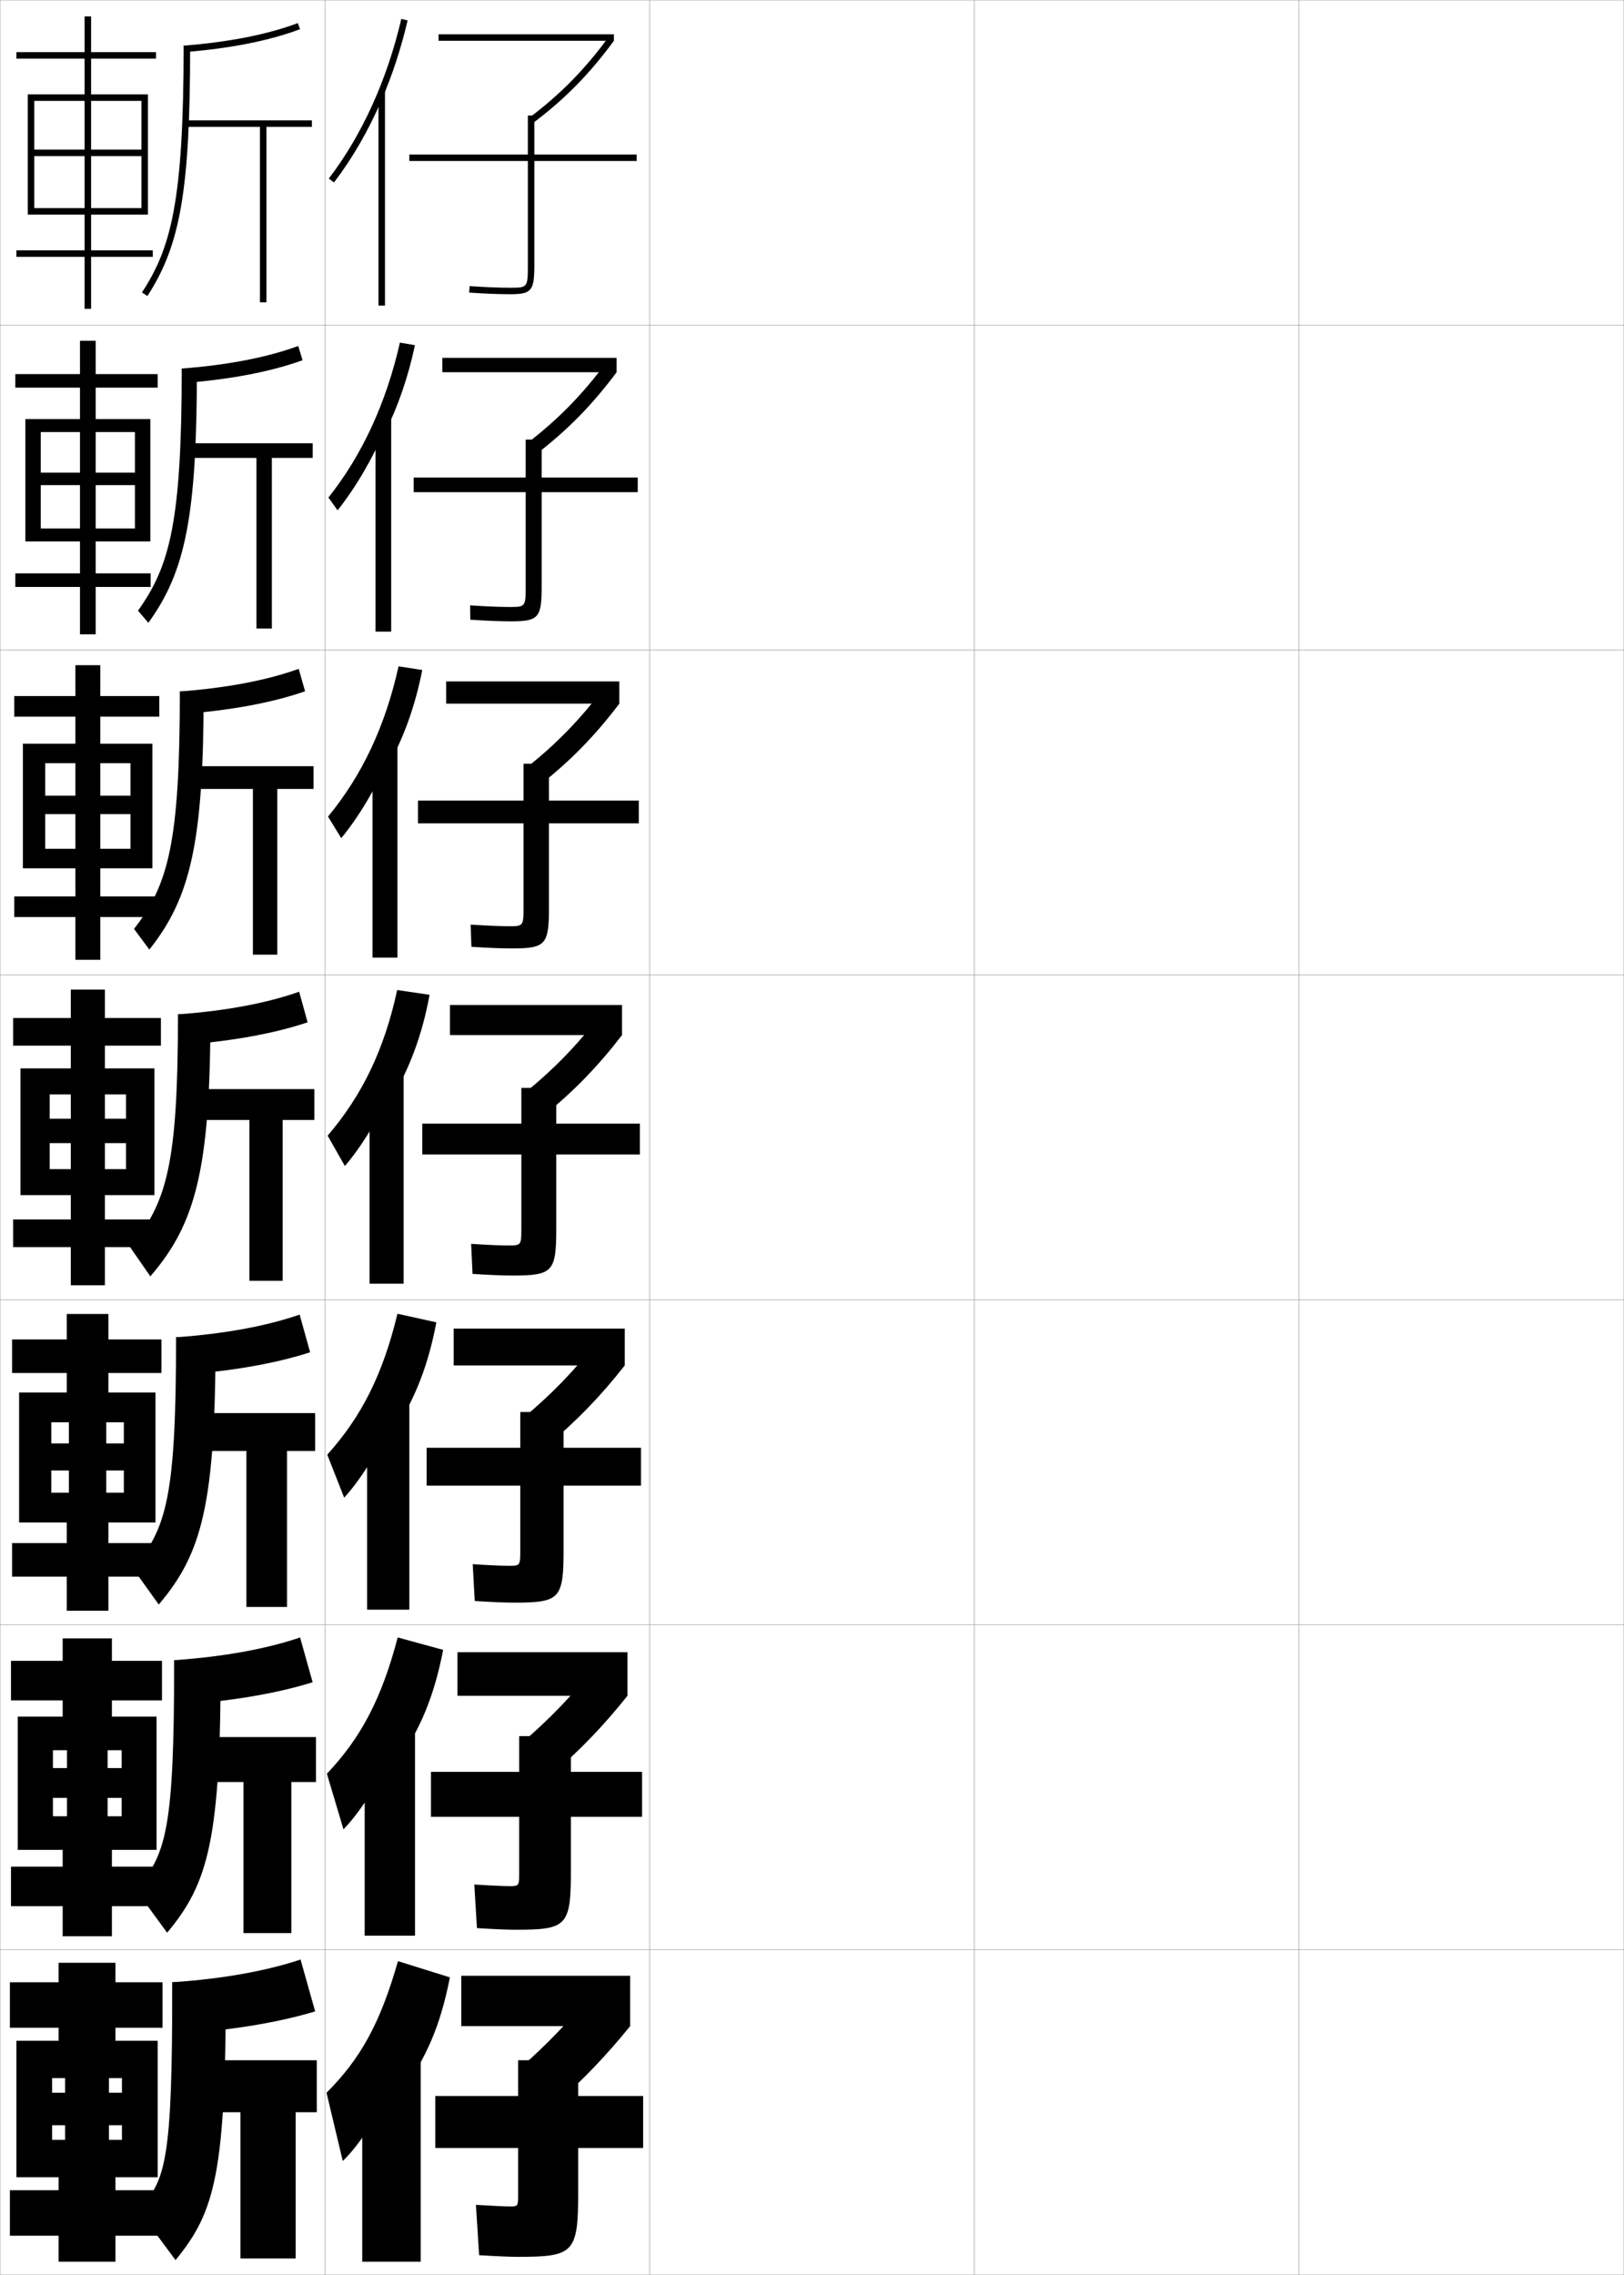 <?xml version="1.0" encoding="utf-8"?>
<!-- Generator: Adobe Illustrator 11 Build 225, SVG Export Plug-In . SVG Version: 6.0.0 Build 78)  -->
<!DOCTYPE svg PUBLIC "-//W3C//DTD SVG 1.0//EN"    "http://www.w3.org/TR/2001/REC-SVG-20010904/DTD/svg10.dtd">
<svg  xmlns="http://www.w3.org/2000/svg" xmlns:xlink="http://www.w3.org/1999/xlink" xmlns:a="http://ns.adobe.com/AdobeSVGViewerExtensions/3.0/"
	 width="500.1" height="700.1" viewBox="0 0 500.1 700.1"
	 overflow="visible" enable-background="new 0 0 500.1 700.1" xml:space="preserve">
		<g id="glyphs">
			<g>
				<rect x="0.05" y="0.05" fill="none" stroke="#999999" stroke-width="0.1" width="100" height="100"/> 
				<rect x="0.05" y="100.05" fill="none" stroke="#999999" stroke-width="0.1" width="100" height="100"/> 
				<rect x="0.05" y="200.05" fill="none" stroke="#999999" stroke-width="0.1" width="100" height="100"/> 
				<rect x="0.05" y="300.05" fill="none" stroke="#999999" stroke-width="0.1" width="100" height="100"/> 
				<rect x="0.05" y="400.05" fill="none" stroke="#999999" stroke-width="0.1" width="100" height="100"/> 
				<rect x="0.05" y="500.05" fill="none" stroke="#999999" stroke-width="0.1" width="100" height="100"/> 
				<rect x="0.05" y="600.05" fill="none" stroke="#999999" stroke-width="0.1" width="100" height="100"/> 
				<rect x="100.05" y="0.05" fill="none" stroke="#999999" stroke-width="0.1" width="100" height="100"/> 
				<rect x="100.05" y="100.05" fill="none" stroke="#999999" stroke-width="0.1" width="100" height="100"/> 
				<rect x="100.05" y="200.05" fill="none" stroke="#999999" stroke-width="0.1" width="100" height="100"/> 
				<rect x="100.05" y="300.05" fill="none" stroke="#999999" stroke-width="0.1" width="100" height="100"/> 
				<rect x="100.05" y="400.05" fill="none" stroke="#999999" stroke-width="0.1" width="100" height="100"/> 
				<rect x="100.05" y="500.05" fill="none" stroke="#999999" stroke-width="0.1" width="100" height="100"/> 
				<rect x="100.05" y="600.05" fill="none" stroke="#999999" stroke-width="0.1" width="100" height="100"/> 
				<rect x="200.05" y="0.05" fill="none" stroke="#999999" stroke-width="0.1" width="100" height="100"/> 
				<rect x="200.05" y="100.05" fill="none" stroke="#999999" stroke-width="0.1" width="100" height="100"/> 
				<rect x="200.05" y="200.05" fill="none" stroke="#999999" stroke-width="0.1" width="100" height="100"/> 
				<rect x="200.05" y="300.05" fill="none" stroke="#999999" stroke-width="0.1" width="100" height="100"/> 
				<rect x="200.05" y="400.05" fill="none" stroke="#999999" stroke-width="0.1" width="100" height="100"/> 
				<rect x="200.05" y="500.05" fill="none" stroke="#999999" stroke-width="0.1" width="100" height="100"/> 
				<rect x="200.05" y="600.05" fill="none" stroke="#999999" stroke-width="0.1" width="100" height="100"/> 
				<rect x="300.05" y="0.05" fill="none" stroke="#999999" stroke-width="0.1" width="100" height="100"/> 
				<rect x="300.05" y="100.05" fill="none" stroke="#999999" stroke-width="0.1" width="100" height="100"/> 
				<rect x="300.05" y="200.05" fill="none" stroke="#999999" stroke-width="0.1" width="100" height="100"/> 
				<rect x="300.05" y="300.05" fill="none" stroke="#999999" stroke-width="0.1" width="100" height="100"/> 
				<rect x="300.05" y="400.05" fill="none" stroke="#999999" stroke-width="0.1" width="100" height="100"/> 
				<rect x="300.05" y="500.05" fill="none" stroke="#999999" stroke-width="0.1" width="100" height="100"/> 
				<rect x="300.05" y="600.05" fill="none" stroke="#999999" stroke-width="0.1" width="100" height="100"/> 
				<rect x="400.05" y="0.05" fill="none" stroke="#999999" stroke-width="0.1" width="100" height="100"/> 
				<rect x="400.05" y="100.05" fill="none" stroke="#999999" stroke-width="0.1" width="100" height="100"/> 
				<rect x="400.05" y="200.05" fill="none" stroke="#999999" stroke-width="0.1" width="100" height="100"/> 
				<rect x="400.05" y="300.05" fill="none" stroke="#999999" stroke-width="0.1" width="100" height="100"/> 
				<rect x="400.05" y="400.05" fill="none" stroke="#999999" stroke-width="0.1" width="100" height="100"/> 
				<rect x="400.05" y="500.05" fill="none" stroke="#999999" stroke-width="0.1" width="100" height="100"/> 
				<rect x="400.05" y="600.05" fill="none" stroke="#999999" stroke-width="0.1" width="100" height="100"/> 
			</g>
			<g>
				<g>
					<rect x="135.05" y="10.55" width="54" height="2"/> 
					<path d="M162.95,36.25l1.199,1.6c9.735-7.297,17.414-15.1,24.9-25.3
						l-1.613-1.184C180.073,21.401,172.521,29.075,162.95,36.25z"/>
					<path d="M196.05,47.55h-31.5v-12h-2v12h-36.5v2h36.5v32c0,7-0.104,7-5.5,7
						c-3.432,0-7.613-0.168-12.432-0.498l-0.137,1.996
						c4.863,0.333,9.092,0.502,12.568,0.502c6.659,0,7.5-1.01,7.5-9v-32h31.5V47.55z"/>
				</g>
				<g>
					<rect x="136.216" y="110.133" width="53.667" height="4.417"/> 
					<path d="M162.466,136.299l2.833,3.333c9.536-7.331,17.152-15.11,24.583-25.083
						l-3.261-2.903C179.334,121.451,171.826,129.112,162.466,136.299z"/>
					<path d="M161.883,180.383c0,6.402-0.1,6.417-5,6.417
						c-3.092,0-7.188-0.167-12.11-0.499l0.053,4.413
						c5.043,0.338,9.179,0.502,12.474,0.502c8.585,0,9.5-1.048,9.5-10.833v-28.917
						h29.583v-4.5h-29.583v-11.667h-4.917v11.667h-34.5v4.5h34.5V180.383z"/>
				</g>
				<g>
					<rect x="137.383" y="209.716" width="53.333" height="6.833"/> 
					<path d="M161.983,236.35l4.466,5.067c9.337-7.364,16.891-15.12,24.267-24.867
						l-4.909-4.622C178.597,221.5,171.132,229.151,161.983,236.35z"/>
					<path d="M161.217,279.216c0,5.804-0.095,5.833-4.5,5.833
						c-2.752,0-6.764-0.166-11.788-0.499l0.242,6.831
						c5.223,0.342,9.265,0.501,12.379,0.501c10.511,0,11.5-1.087,11.5-12.667v-25.833
						h27.667v-7h-27.667v-11.333h-7.833v11.333h-32.5v7h32.5V279.216z"/>
				</g>
				<g>
					<rect x="138.55" y="309.3" width="53" height="9.25"/> 
					<path d="M161.5,336.399l6.1,6.801c9.138-7.398,16.629-15.131,23.95-24.65
						l-6.557-6.342C177.858,321.55,170.438,329.188,161.5,336.399z"/>
					<path d="M160.55,378.05c0,5.206-0.091,5.25-4,5.25c-2.412,0-6.34-0.164-11.466-0.499
						l0.432,9.248c5.403,0.347,9.352,0.501,12.284,0.501c12.438,0,13.5-1.125,13.5-14.5v-22.75
						h25.75v-9.5h-25.75v-11h-10.75v11h-30.5v9.5h30.5V378.05z"/>
				</g>
				<g>
					<rect x="139.716" y="408.883" width="52.667" height="11.334"/> 
					<path d="M161.016,436.449l7.733,8.201c8.938-7.433,16.367-15.142,23.634-24.434
						l-8.205-7.729C177.12,421.6,169.744,429.227,161.016,436.449z"/>
					<path d="M160.216,477.216c0,4.608-0.087,4.667-3.5,4.667
						c-2.073,0-5.915-0.162-11.144-0.499l0.621,11.332
						c5.583,0.351,9.438,0.5,12.189,0.5c14.03,0,15.167-1.162,15.167-16.333v-19.666
						h23.833v-11.667h-23.833v-11h-13.333v11h-28.833v11.667h28.833V477.216z"/>
				</g>
				<g>
					<rect x="140.883" y="508.467" width="52.333" height="13.416"/> 
					<path d="M160.533,536.5l9.367,9.6c8.738-7.466,16.105-15.15,23.316-24.217
						l-9.852-9.113C176.382,521.648,169.051,529.265,160.533,536.5z"/>
					<path d="M159.883,576.383c0,4.011-0.083,4.084-3,4.084
						c-1.733,0-5.49-0.161-10.822-0.5l0.811,13.416c5.764,0.355,9.525,0.5,12.095,0.5
						c15.622,0,16.833-1.199,16.833-18.166v-16.584h21.917v-13.833h-21.917v-11h-15.917v11
						h-27.167v13.833h27.167V576.383z"/>
				</g>
				<g>
					<rect x="142.05" y="608.05" width="52" height="15.5"/> 
					<path d="M182.55,613.05c-6.905,8.648-14.192,16.253-22.5,23.5l11,11
						c8.539-7.5,15.844-15.161,23-24L182.55,613.05z"/>
					<path d="M159.55,675.55c0,3.412-0.078,3.5-2.5,3.5c-1.394,0-5.065-0.159-10.5-0.5l1,15.5
						c5.943,0.359,9.611,0.5,12,0.5c17.214,0,18.5-1.237,18.5-20v-13.5h20v-16h-20v-11h-18.5v11h-25.5v16h25.5
						V675.55z"/>
				</g>
			</g>
			<g>
				<g>
					<path d="M117.55,30.683c3.289-7.658,5.977-15.847,7.974-24.405l-1.947-0.455
						c-4.384,18.785-12.103,35.771-22.32,49.12l1.588,1.215
						C108.568,48.68,113.514,40.081,117.55,30.683L117.55,30.683z"/>
					<rect x="116.55" y="28.05" width="2" height="66"/> 
				</g>
				<g>
					<path d="M118.55,133.133c4.021-8.08,7.135-17.059,9.228-26.896l-4.624-0.793
						c-4.243,18.615-11.653,34.642-22.019,47.686l2.828,3.923
						c5.58-7.016,10.917-16.127,14.586-25.003V133.133z"/>
					<rect x="115.633" y="128.933" width="4.833" height="65.45"/> 
				</g>
				<g>
					<path d="M119.55,235.584c4.755-8.501,8.293-18.27,10.483-29.386l-7.3-1.131
						c-4.103,18.444-11.204,33.513-21.717,46.25l4.067,6.631
						c5.435-6.555,11.164-16.178,14.466-24.531V235.584z"/>
					<rect x="114.716" y="229.817" width="7.667" height="64.899"/> 
				</g>
				<g>
					<path d="M120.55,338.035c5.488-8.922,9.451-19.481,11.738-31.876l-9.977-1.469
						c-3.962,18.273-10.754,32.384-21.415,44.814l5.307,9.34
						c5.29-6.094,11.411-16.229,14.347-24.06V338.035z"/>
					<rect x="113.8" y="330.7" width="10.5" height="64.35"/> 
				</g>
				<g>
					<path d="M121.55,440.04c6.28-9.603,10.305-19.819,12.825-33.084l-11.984-2.646
						c-4.472,18.621-11.069,31.67-21.61,43.377l5.205,13.227
						c5.286-5.708,11.914-16.453,14.564-23.873L121.55,440.04z"/>
					<rect x="113.05" y="430.649" width="13" height="64.733"/> 
				</g>
				<g>
					<path d="M122.55,542.045c7.073-10.282,11.159-20.156,13.913-34.292l-13.992-3.823
						c-4.982,18.968-11.385,30.956-21.805,41.938l5.102,17.113
						c5.282-5.323,12.417-16.678,14.782-23.687L122.55,542.045z"/>
					<rect x="112.3" y="530.6" width="15.5" height="65.117"/> 
				</g>
				<g>
					<path d="M123.55,644.05c7.865-10.962,12.013-20.493,15-35.5l-16-5
						c-5.492,19.314-11.7,30.241-22,40.5l5,21c5.278-4.938,12.92-16.902,15-23.5
						L123.55,644.05z"/>
					<rect x="111.55" y="630.55" width="18" height="65.5"/> 
				</g>
			</g>
			<g>
				<polygon points="43.55,66.05 45.55,66.05 45.55,29.05 28.05,29.05 
					28.05,18.05 48.05,18.05 48.05,16.05 28.05,16.05 28.05,5.05 
					26.05,5.05 26.05,16.05 5.05,16.05 5.05,18.05 26.05,18.05 
					26.05,29.05 8.55,29.05 8.55,66.05 10.55,66.05 10.55,31.05 
					26.05,31.05 26.05,64.05 10.55,64.05 10.55,66.05 26.05,66.05 
					26.05,77.05 5.05,77.05 5.05,79.05 26.05,79.05 26.05,95.05 
					28.05,95.05 28.05,79.05 47.05,79.05 47.05,77.05 28.05,77.05 
					28.05,66.05 43.55,66.05 43.55,64.05 28.05,64.05 28.05,31.05 
					43.55,31.05 43.55,46.05 10.55,46.05 10.55,48.05 43.55,48.05 "/>
			</g>
			<g>
				<polygon points="41.549,166.633 46.299,166.633 46.299,128.966 29.466,128.966 
					29.466,119.299 48.549,119.299 48.549,115.133 29.466,115.133 29.466,104.883 
					24.633,104.883 24.633,115.133 4.716,115.133 4.716,119.299 24.633,119.299 
					24.633,128.966 7.8,128.966 7.8,166.633 12.55,166.633 12.55,132.966 
					24.633,132.966 24.633,162.633 12.55,162.633 12.55,166.633 24.633,166.633 
					24.633,176.466 4.716,176.466 4.716,180.633 24.633,180.633 24.633,195.216 
					29.466,195.216 29.466,180.633 46.383,180.633 46.383,176.466 29.466,176.466 
					29.466,166.633 41.549,166.633 41.549,162.633 29.466,162.633 29.466,132.966 
					41.549,132.966 41.549,145.466 12.55,145.466 12.55,149.3 41.549,149.3 "/>
				<polygon points="40.175,267.216 46.925,267.216 46.925,228.883 30.883,228.883 
					30.883,220.55 49.05,220.55 49.05,214.216 30.883,214.216 30.883,204.716 
					23.216,204.716 23.216,214.216 4.383,214.216 4.383,220.55 23.216,220.55 
					23.216,228.883 7.05,228.883 7.05,267.216 13.925,267.216 13.925,234.883 
					23.216,234.883 23.216,261.216 13.925,261.216 13.925,267.216 23.216,267.216 
					23.216,275.883 4.383,275.883 4.383,282.216 23.216,282.216 23.216,295.383 
					30.883,295.383 30.883,282.216 47.716,282.216 47.716,275.883 30.883,275.883 
					30.883,267.216 40.175,267.216 40.175,261.216 30.883,261.216 30.883,234.883 
					40.175,234.883 40.175,244.883 13.925,244.883 13.925,250.55 40.175,250.55 "/>
				<polygon points="38.8,367.8 47.55,367.8 47.55,328.8 32.3,328.8 
					32.3,321.8 49.55,321.8 49.55,313.3 32.3,313.3 32.3,304.55 
					21.8,304.55 21.8,313.3 4.05,313.3 4.05,321.8 21.8,321.8 
					21.8,328.8 6.3,328.8 6.3,367.8 15.3,367.8 15.3,336.8 
					21.8,336.8 21.8,359.8 15.3,359.8 15.3,367.8 21.8,367.8 
					21.8,375.3 4.05,375.3 4.05,383.8 21.8,383.8 21.8,395.55 
					32.3,395.55 32.3,383.8 49.05,383.8 49.05,375.3 32.3,375.3 
					32.3,367.8 38.8,367.8 38.8,359.8 32.3,359.8 32.3,336.8 
					38.8,336.8 38.8,344.3 15.3,344.3 15.3,351.8 38.8,351.8 "/>
				<polygon points="38.133,468.55 47.883,468.55 47.883,428.55 33.383,428.55 
					33.383,422.55 49.717,422.55 49.717,412.216 33.383,412.216 33.383,404.384 
					20.55,404.384 20.55,412.216 3.717,412.216 3.717,422.55 20.55,422.55 
					20.55,428.55 5.883,428.55 5.883,468.55 15.8,468.55 15.8,437.716 
					21.217,437.716 21.217,459.384 15.8,459.384 15.8,468.55 20.55,468.55 
					20.55,474.884 3.717,474.884 3.717,485.216 20.55,485.216 20.55,495.716 
					33.383,495.716 33.383,485.216 48.883,485.216 48.883,474.884 33.383,474.884 
					33.383,468.55 38.133,468.55 38.133,459.384 32.717,459.384 32.717,437.716 
					38.133,437.716 38.133,444.216 15.8,444.216 15.8,452.55 38.133,452.55 "/>
				<polygon points="37.466,569.3 48.217,569.3 48.217,528.3 34.466,528.3 
					34.466,523.3 49.883,523.3 49.883,511.133 34.466,511.133 34.466,504.217 
					19.3,504.217 19.3,511.133 3.383,511.133 3.383,523.3 19.3,523.3 
					19.3,528.3 5.467,528.3 5.467,569.3 16.3,569.3 16.3,538.633 
					20.633,538.633 20.633,558.967 16.3,558.967 16.3,569.3 19.3,569.3 
					19.3,574.467 3.383,574.467 3.383,586.633 19.3,586.633 19.3,595.883 
					34.466,595.883 34.466,586.633 48.716,586.633 48.716,574.467 34.466,574.467 
					34.466,569.3 37.466,569.3 37.466,558.967 33.133,558.967 33.133,538.633 
					37.466,538.633 37.466,544.133 16.3,544.133 16.3,553.3 37.466,553.3 "/>
			</g>
			<polygon points="37.55,670.05 48.55,670.05 48.55,628.05 35.55,628.05 
				35.55,624.05 50.05,624.05 50.05,610.05 35.55,610.05 35.55,604.05 
				18.05,604.05 18.05,610.05 3.05,610.05 3.05,624.05 18.05,624.05 
				18.05,628.05 5.05,628.05 5.05,670.05 16.05,670.05 16.05,639.55 
				20.05,639.55 20.05,658.55 16.05,658.55 16.05,670.05 18.05,670.05 
				18.05,674.05 3.05,674.05 3.05,688.05 18.05,688.05 18.05,696.05 
				35.55,696.05 35.55,688.05 49.05,688.05 49.05,674.05 35.55,674.05 
				35.55,670.05 37.55,670.05 37.55,658.55 33.55,658.55 33.55,639.55 
				37.55,639.55 37.55,644.05 16.05,644.05 16.05,654.05 37.55,654.05 "/>
			<g>
				<g>
					<path d="M56.55,14.05l0.157,1.994c14.167-1.117,26.177-3.492,35.693-7.058
						l-0.701-1.873C82.356,10.613,70.531,12.947,56.55,14.05z"/>
					<path d="M56.55,14.05c0,48.174-3.96,62.365-12.837,75.953l1.674,1.094
						c10.211-15.629,13.163-32.911,13.163-77.047H56.55z"/>
					<polygon points="96.05,37.05 56.55,37.05 56.55,39.05 80.05,39.05 
						80.05,93.05 82.05,93.05 82.05,39.05 96.05,39.05 "/>
				</g>
				<g>
					<path d="M55.966,113.425l0.13,4.495c14.734-1.109,27.242-3.506,37.079-7.055
						l-1.335-4.387C82.354,109.965,70.254,112.328,55.966,113.425z"/>
					<path d="M60.633,113.425c0,45.333-3.499,62.446-14.942,78.239l-3.199-3.729
						c9.724-13.585,13.475-27.096,13.475-74.51H60.633z"/>
					<polygon points="57.383,136.424 57.383,140.924 78.966,140.924 78.966,193.425 
						83.716,193.425 83.716,140.924 96.299,140.924 96.299,136.424 "/>
				</g>
				<g>
					<path d="M55.383,212.8l0.104,6.996c15.3-1.101,28.306-3.52,38.463-7.052
						l-1.968-6.902C82.353,209.317,69.979,211.709,55.383,212.8z"/>
					<path d="M62.716,212.8c0,46.53-4.046,63.474-16.721,79.432l-4.725-6.364
						c10.571-13.583,14.112-26.412,14.112-73.068H62.716z"/>
					<polygon points="58.217,235.8 58.217,242.8 77.883,242.8 77.883,293.8 
						85.383,293.8 85.383,242.8 96.55,242.8 96.55,235.8 "/>
				</g>
				<g>
					<path d="M54.8,312.175l0.078,9.497c15.866-1.093,29.371-3.533,39.848-7.049
						l-2.602-9.416C82.352,308.669,69.702,311.091,54.8,312.175z"/>
					<path d="M64.8,312.175c0,47.728-4.594,64.502-18.5,80.625l-6.25-9
						c11.418-13.58,14.75-25.729,14.75-71.625H64.8z"/>
					<polygon points="59.05,335.175 59.05,344.675 76.8,344.675 76.8,394.175 
						87.05,394.175 87.05,344.675 96.8,344.675 96.8,335.175 "/>
				</g>
				<g>
					<path d="M95.5,416.169l-3.234-11.598c-9.916,3.45-22.84,5.901-38.05,6.979
						l0.052,11.664C70.701,422.131,84.704,419.668,95.5,416.169z"/>
					<path d="M66.383,411.551c0,51.249-4.128,66.532-17.5,82.25l-8-11.167
						c10.501-11.995,13.333-22.291,13.333-71.083H66.383z"/>
					<polygon points="59.883,434.884 59.883,446.55 75.883,446.55 75.883,494.55 
						88.383,494.55 88.383,446.55 97.05,446.55 97.05,434.884 "/>
				</g>
				<g>
					<path d="M96.275,517.715l-3.867-13.779c-10.059,3.438-23.258,5.919-38.774,6.989
						l0.026,13.833C70.658,523.682,85.159,521.196,96.275,517.715z"/>
					<path d="M67.967,510.925c0,54.771-3.662,68.564-16.5,83.875l-9.75-13.333
						c9.583-10.41,11.917-18.853,11.917-70.542H67.967z"/>
					<polygon points="60.716,534.592 60.716,548.425 74.967,548.425 74.967,594.925 
						89.716,594.925 89.716,548.425 97.3,548.425 97.3,534.592 "/>
				</g>
				<g>
					<path d="M97.05,619.01l-4.5-15.96c-10.203,3.426-23.676,5.936-39.5,7v16
						C70.614,624.982,85.613,622.475,97.05,619.01z"/>
					<path d="M69.55,610.05c0,58.293-3.196,70.596-15.5,85.5l-11.5-15.5
						c8.667-8.825,10.5-15.415,10.5-70H69.55z"/>
					<polygon points="61.55,634.05 61.55,650.05 74.05,650.05 74.05,695.05 
						91.05,695.05 91.05,650.05 97.55,650.05 97.55,634.05 "/>
				</g>
			</g>
		</g>
	</svg>
